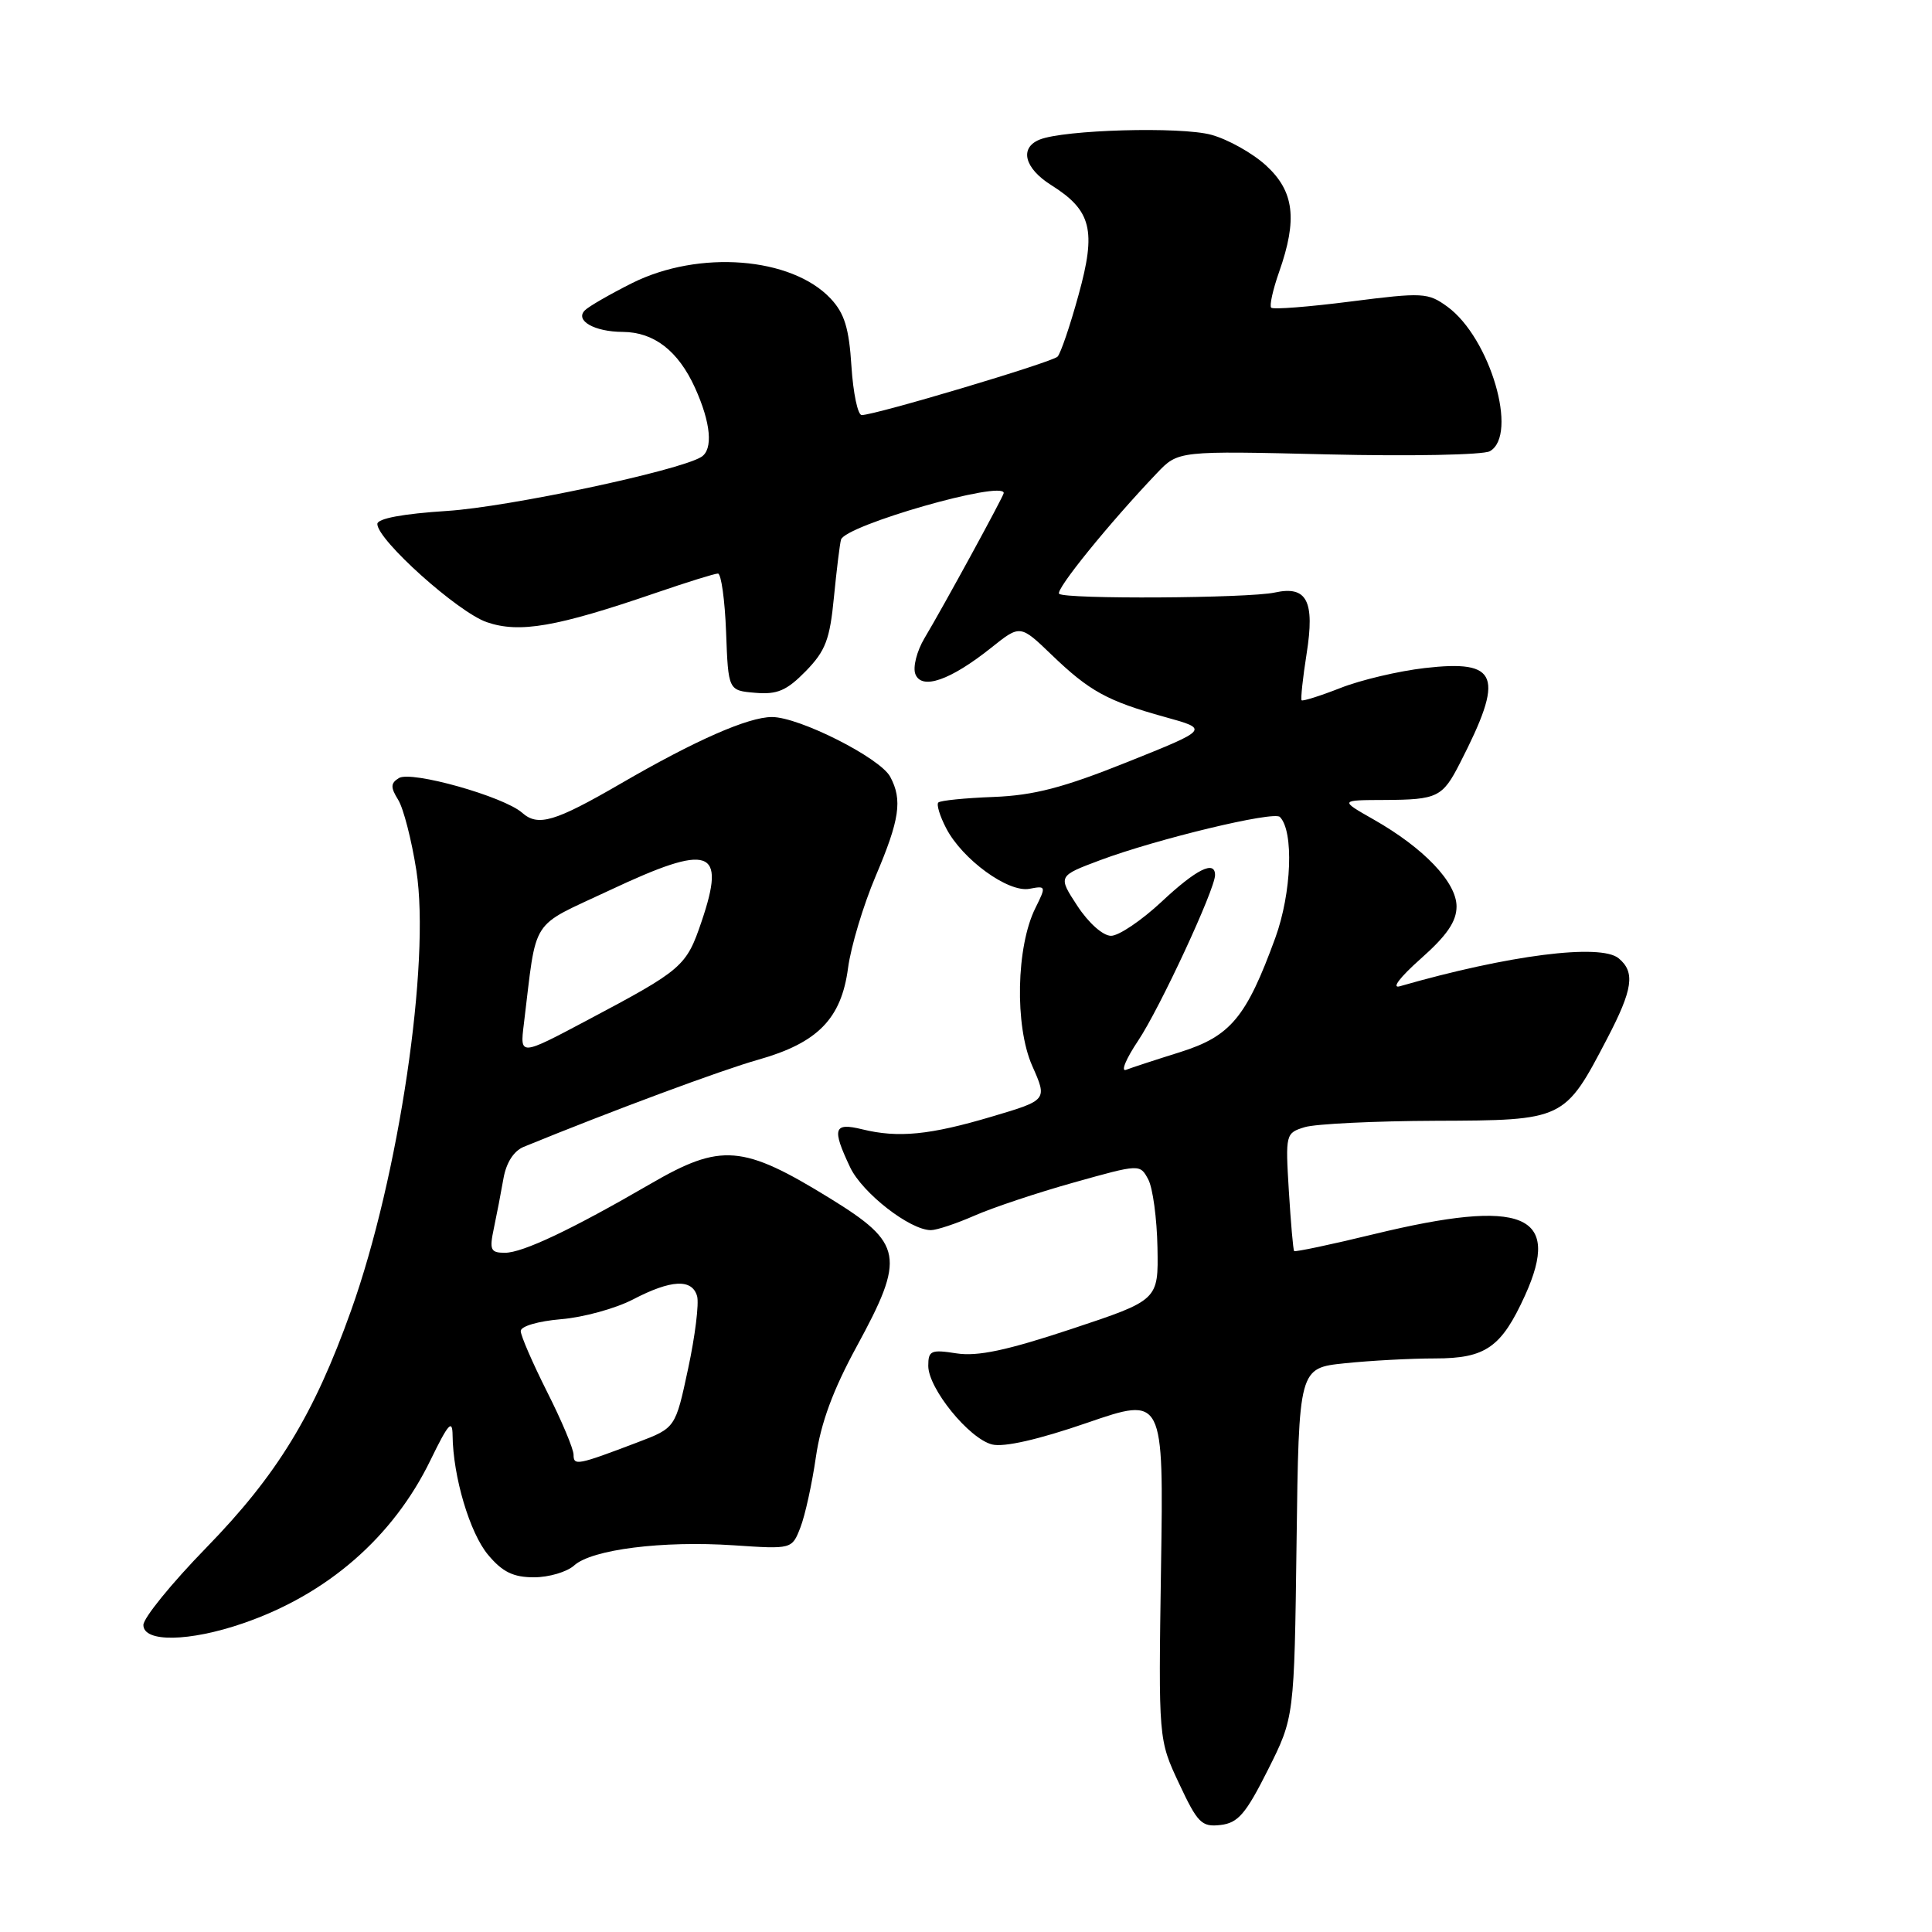 <?xml version="1.0" encoding="UTF-8" standalone="no"?>
<!DOCTYPE svg PUBLIC "-//W3C//DTD SVG 1.1//EN" "http://www.w3.org/Graphics/SVG/1.1/DTD/svg11.dtd" >
<svg xmlns="http://www.w3.org/2000/svg" xmlns:xlink="http://www.w3.org/1999/xlink" version="1.1" viewBox="0 0 256 256">
 <g >
 <path fill="currentColor"
d=" M 168.00 234.53 C 171.50 227.56 171.50 227.56 171.80 204.42 C 172.10 181.27 172.10 181.27 178.20 180.64 C 181.55 180.29 186.93 180.00 190.15 180.00 C 196.86 180.00 198.94 178.54 202.07 171.66 C 206.98 160.84 201.84 158.74 182.10 163.52 C 176.39 164.91 171.60 165.92 171.48 165.77 C 171.35 165.62 171.04 162.04 170.78 157.82 C 170.32 150.25 170.35 150.13 172.90 149.35 C 174.33 148.92 182.14 148.54 190.25 148.51 C 207.27 148.45 207.31 148.44 212.94 137.65 C 216.37 131.09 216.70 128.82 214.48 126.98 C 212.08 124.99 199.86 126.55 185.50 130.68 C 184.33 131.02 185.47 129.51 188.25 127.04 C 191.72 123.97 193.00 122.10 193.00 120.11 C 193.00 116.91 188.67 112.37 182.00 108.58 C 177.50 106.02 177.50 106.02 183.50 106.00 C 190.47 105.96 191.14 105.64 193.44 101.14 C 199.40 89.52 198.61 87.39 188.78 88.52 C 185.32 88.92 180.30 90.10 177.62 91.16 C 174.94 92.21 172.62 92.94 172.47 92.79 C 172.33 92.63 172.62 89.86 173.13 86.64 C 174.24 79.64 173.18 77.58 168.93 78.51 C 165.43 79.28 141.09 79.42 140.34 78.68 C 139.82 78.15 146.97 69.33 153.31 62.68 C 156.12 59.73 156.12 59.73 175.97 60.21 C 186.88 60.47 196.53 60.28 197.41 59.79 C 201.23 57.65 197.45 44.77 191.79 40.64 C 189.21 38.77 188.57 38.73 178.99 39.95 C 173.44 40.66 168.70 41.03 168.44 40.77 C 168.19 40.52 168.66 38.39 169.49 36.03 C 171.95 29.05 171.49 25.34 167.75 21.92 C 165.96 20.28 162.70 18.46 160.50 17.86 C 156.43 16.75 140.98 17.19 137.75 18.50 C 135.05 19.60 135.74 22.29 139.28 24.52 C 144.64 27.89 145.29 30.50 142.91 39.09 C 141.79 43.17 140.54 46.84 140.13 47.26 C 139.39 48.01 115.97 55.00 114.18 55.00 C 113.66 55.00 113.05 52.09 112.82 48.53 C 112.50 43.48 111.90 41.52 110.06 39.56 C 104.88 34.05 92.61 33.09 83.76 37.51 C 80.87 38.96 78.05 40.58 77.51 41.11 C 76.13 42.46 78.75 43.97 82.53 43.98 C 86.66 44.01 89.86 46.48 92.09 51.38 C 94.20 56.03 94.52 59.56 92.92 60.55 C 89.94 62.39 67.37 67.18 59.25 67.70 C 53.35 68.08 50.00 68.71 50.00 69.43 C 50.00 71.55 60.67 81.12 64.50 82.44 C 68.83 83.93 73.73 83.08 86.93 78.55 C 91.01 77.15 94.70 76.00 95.13 76.00 C 95.56 76.00 96.05 79.49 96.21 83.75 C 96.50 91.50 96.50 91.50 100.08 91.80 C 103.00 92.05 104.24 91.51 106.77 88.93 C 109.39 86.24 109.96 84.74 110.50 79.13 C 110.86 75.48 111.28 72.05 111.44 71.50 C 112.02 69.60 133.00 63.59 133.00 65.33 C 133.00 65.72 125.07 80.26 122.49 84.58 C 121.48 86.28 120.94 88.41 121.29 89.32 C 122.12 91.47 125.92 90.15 131.34 85.83 C 135.18 82.76 135.18 82.76 139.34 86.76 C 144.36 91.59 146.72 92.89 154.37 95.01 C 160.23 96.63 160.23 96.63 149.37 100.98 C 140.88 104.38 137.00 105.39 131.65 105.60 C 127.89 105.74 124.59 106.07 124.33 106.34 C 124.07 106.60 124.53 108.13 125.37 109.74 C 127.50 113.87 133.60 118.31 136.41 117.77 C 138.61 117.35 138.63 117.43 137.20 120.31 C 134.65 125.41 134.44 135.94 136.77 141.22 C 138.79 145.77 138.79 145.77 131.44 147.95 C 123.20 150.40 119.02 150.81 114.25 149.64 C 110.46 148.71 110.20 149.51 112.65 154.68 C 114.27 158.09 120.58 163.00 123.35 163.00 C 124.12 163.00 126.72 162.13 129.12 161.08 C 131.53 160.02 137.45 158.04 142.28 156.69 C 151.05 154.23 151.05 154.23 152.15 156.28 C 152.75 157.41 153.30 161.46 153.37 165.30 C 153.50 172.27 153.50 172.27 142.00 176.09 C 133.41 178.94 129.55 179.76 126.75 179.33 C 123.36 178.80 123.00 178.96 123.00 180.98 C 123.00 183.98 128.40 190.63 131.46 191.40 C 133.03 191.79 137.58 190.76 144.05 188.53 C 154.19 185.04 154.19 185.04 153.84 207.77 C 153.50 230.50 153.50 230.50 156.23 236.32 C 158.69 241.57 159.22 242.11 161.73 241.82 C 164.05 241.55 165.07 240.36 168.00 234.53 Z  M 32.20 215.10 C 43.38 211.26 52.07 203.69 57.03 193.50 C 59.41 188.61 59.95 188.00 59.97 190.20 C 60.03 195.67 62.25 203.14 64.68 206.03 C 66.59 208.31 68.02 209.00 70.76 209.00 C 72.73 209.00 75.13 208.29 76.08 207.43 C 78.42 205.31 87.79 204.13 97.22 204.76 C 104.94 205.28 104.94 205.28 106.06 202.39 C 106.68 200.80 107.60 196.60 108.11 193.06 C 108.77 188.54 110.38 184.17 113.52 178.41 C 119.99 166.53 119.67 164.76 110.00 158.80 C 98.41 151.66 95.55 151.43 86.17 156.88 C 75.78 162.91 69.26 166.00 66.91 166.00 C 65.00 166.00 64.83 165.63 65.44 162.75 C 65.82 160.96 66.39 158.00 66.71 156.16 C 67.08 154.06 68.07 152.51 69.40 151.96 C 81.09 147.18 95.62 141.78 100.46 140.42 C 108.35 138.19 111.48 135.00 112.37 128.27 C 112.75 125.41 114.40 119.93 116.03 116.09 C 119.21 108.61 119.60 105.99 117.96 102.93 C 116.62 100.42 105.88 95.00 102.28 95.01 C 99.12 95.02 92.12 98.10 82.27 103.82 C 73.49 108.91 71.29 109.56 69.18 107.69 C 66.74 105.54 54.48 102.08 52.85 103.10 C 51.75 103.78 51.73 104.32 52.76 105.98 C 53.46 107.10 54.54 111.31 55.17 115.34 C 57.06 127.53 52.85 155.94 46.52 173.65 C 41.58 187.49 36.74 195.41 27.34 205.07 C 22.75 209.78 19.00 214.39 19.00 215.32 C 19.00 217.65 25.08 217.55 32.20 215.10 Z  M 150.82 137.88 C 153.68 133.60 161.00 117.84 161.00 115.95 C 161.00 113.94 158.52 115.17 153.90 119.50 C 151.25 121.97 148.25 124.00 147.22 124.00 C 146.15 124.00 144.25 122.31 142.76 120.04 C 140.17 116.08 140.17 116.08 145.77 113.98 C 153.29 111.17 168.78 107.44 169.59 108.25 C 171.46 110.13 171.15 118.31 168.99 124.26 C 165.14 134.81 163.07 137.30 156.38 139.41 C 153.15 140.42 149.91 141.48 149.20 141.76 C 148.48 142.03 149.21 140.28 150.82 137.88 Z  M 76.00 192.76 C 76.00 192.00 74.43 188.26 72.50 184.44 C 70.58 180.62 69.00 176.99 69.00 176.37 C 69.00 175.73 71.31 175.06 74.35 174.80 C 77.29 174.56 81.58 173.38 83.88 172.18 C 88.93 169.55 91.70 169.41 92.37 171.75 C 92.64 172.71 92.11 177.03 91.18 181.35 C 89.50 189.21 89.50 189.21 84.50 191.11 C 76.50 194.15 76.00 194.25 76.00 192.76 Z  M 69.41 135.71 C 71.19 121.24 70.04 123.02 80.82 117.95 C 94.12 111.70 96.24 112.42 92.97 122.08 C 90.94 128.07 90.48 128.47 77.77 135.21 C 68.89 139.92 68.89 139.92 69.41 135.71 Z "/>
</g>
</svg>